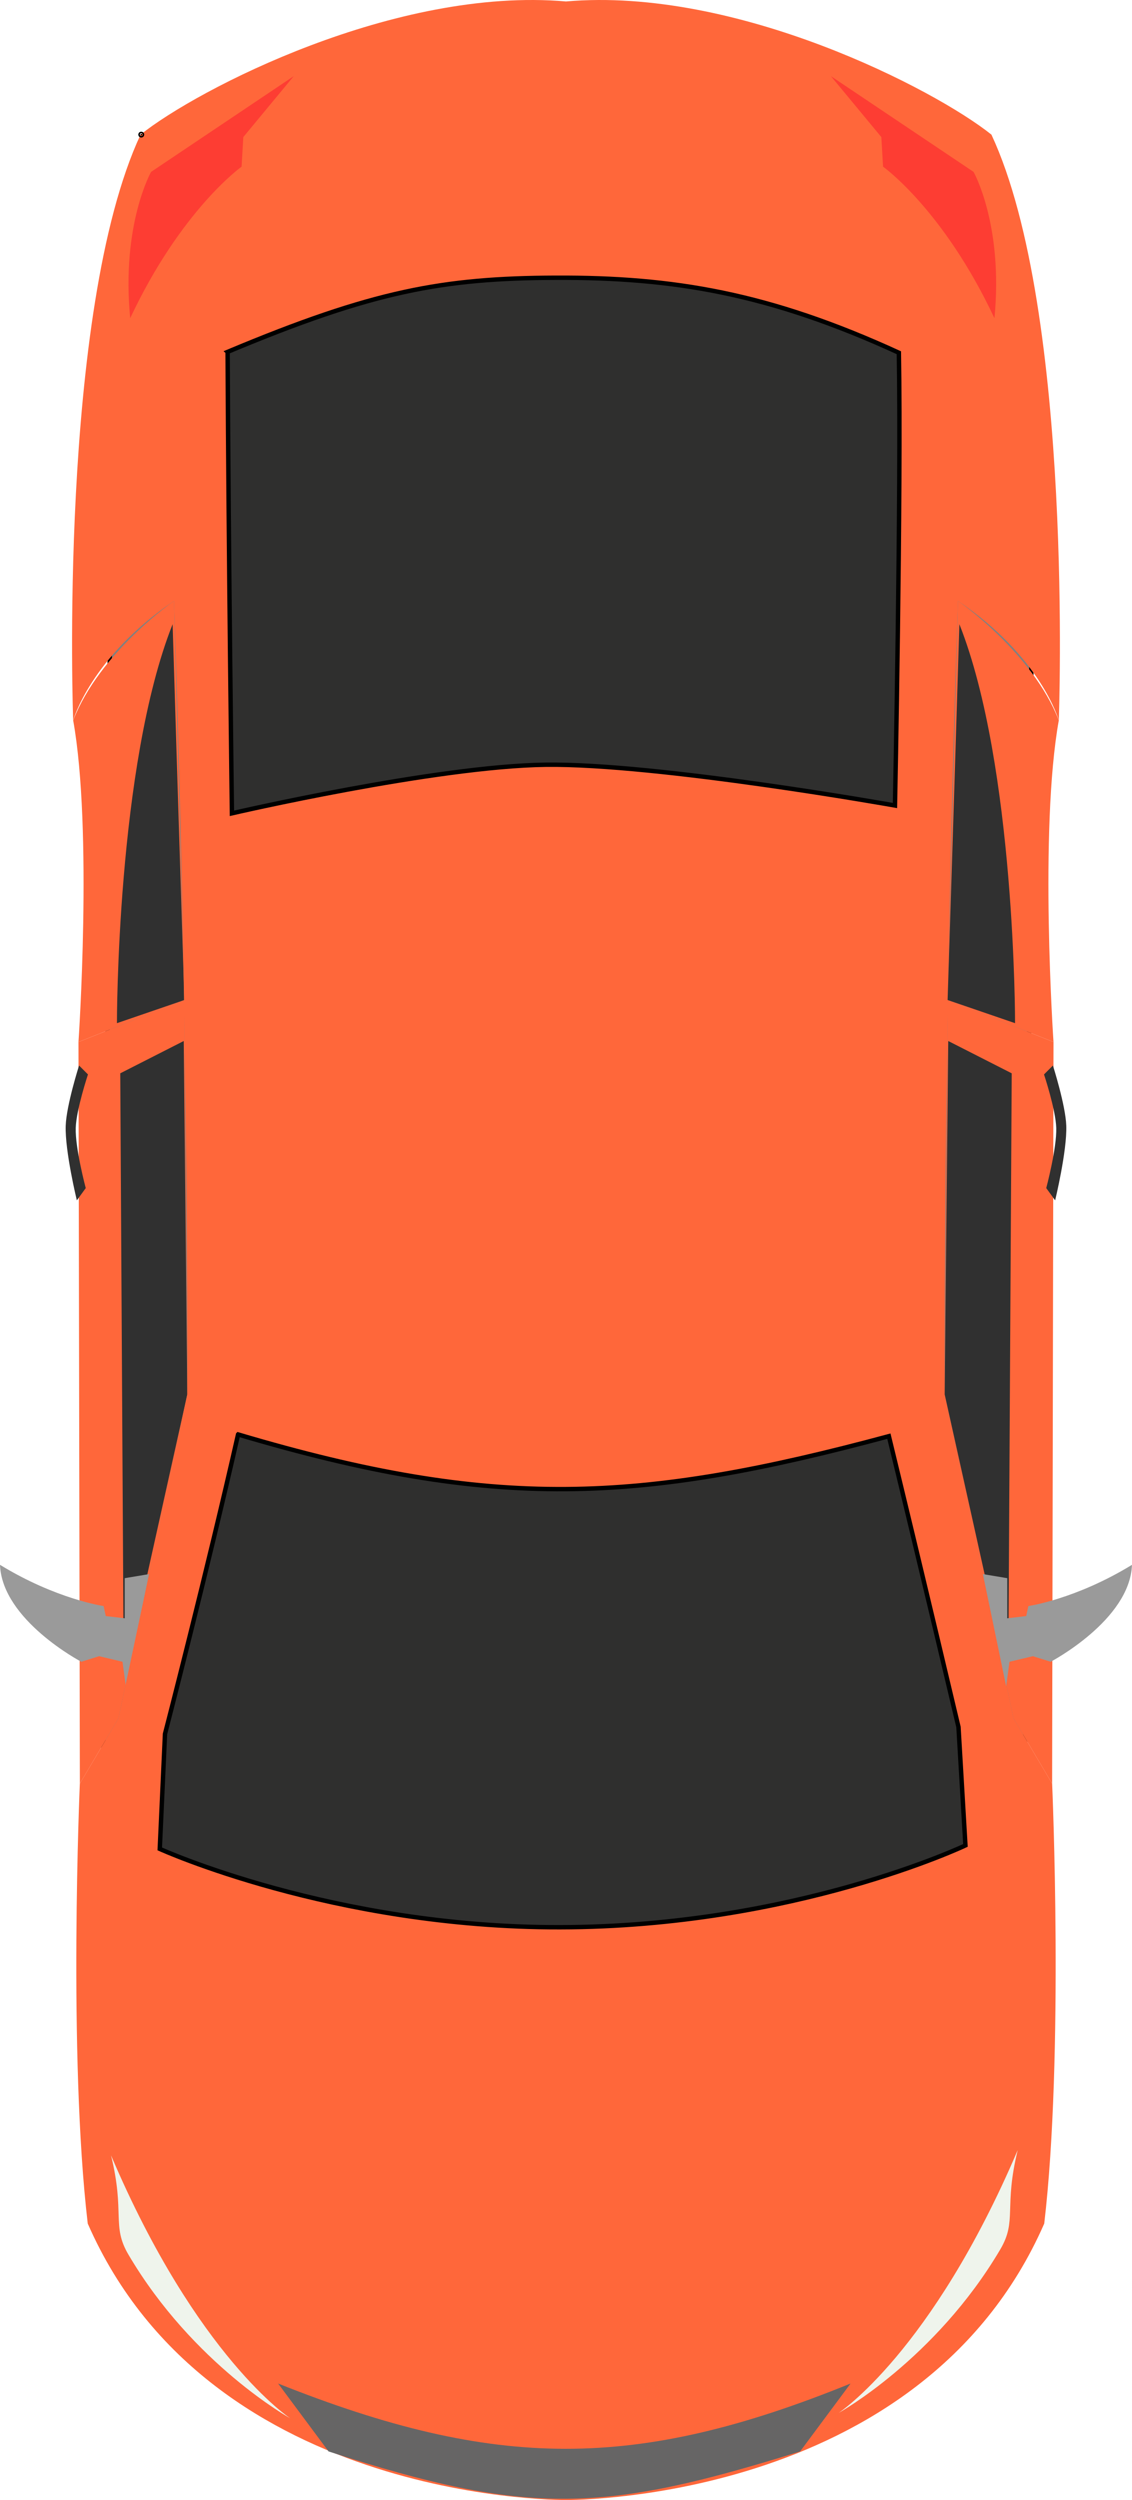 <?xml version="1.0" encoding="UTF-8" standalone="no"?>
<!-- Created with Inkscape (http://www.inkscape.org/) -->

<svg
   width="68.226mm"
   height="150.568mm"
   viewBox="0 0 68.226 150.568"
   version="1.1"
   id="svg5"
   inkscape:version="1.1 (c4e8f9e, 2021-05-24)"
   sodipodi:docname="carTrimmed.svg"
   xmlns:inkscape="http://www.inkscape.org/namespaces/inkscape"
   xmlns:sodipodi="http://sodipodi.sourceforge.net/DTD/sodipodi-0.dtd"
   xmlns="http://www.w3.org/2000/svg"
   xmlns:svg="http://www.w3.org/2000/svg">
  <sodipodi:namedview
     id="namedview7"
     pagecolor="#ffffff"
     bordercolor="#666666"
     borderopacity="1.0"
     inkscape:pageshadow="2"
     inkscape:pageopacity="0.0"
     inkscape:pagecheckerboard="0"
     inkscape:document-units="mm"
     showgrid="false"
     inkscape:snap-smooth-nodes="true"
     inkscape:zoom="0.81269033"
     inkscape:cx="81.826986"
     inkscape:cy="297.16116"
     inkscape:window-width="1312"
     inkscape:window-height="779"
     inkscape:window-x="58"
     inkscape:window-y="23"
     inkscape:window-maximized="0"
     inkscape:current-layer="layer1" />
  <defs
     id="defs2" />
  <g
     inkscape:label="Layer 1"
     inkscape:groupmode="layer"
     id="layer1"
     style="display:inline"
     transform="translate(-62.421,-72.081)">
    <path
       style="fill:#808080;fill-opacity:1;stroke:#000000;stroke-width:0.265px;stroke-linecap:butt;stroke-linejoin:miter;stroke-opacity:1"
       d="m 69.099,100.885 -0.553,94.251 55.556,-0.553 0.553,-95.081 z"
       id="path171" />
    <path
       style="fill:#2f6a49;fill-opacity:1;stroke:none;stroke-width:0.265px;stroke-linecap:butt;stroke-linejoin:miter;stroke-opacity:1"
       d="m 80.126,75.607 c -3.146,5.454 -5.163,10.831 -3.987,16.609 10.95,-5.571 29.003,-6.29 40.458,0.051 1.445,-5.802 -0.951,-11.206 -4.098,-16.659 -15.965,-4.496 -15.965,-4.496 -32.373,2e-6 z"
       id="path32797"
       sodipodi:nodetypes="ccccc"
       inkscape:export-filename="/Users/aman/Documents/denso/simulator/trunk.png"
       inkscape:export-xdpi="96"
       inkscape:export-ydpi="96" />
    <g
       id="g32696"
       inkscape:export-filename="/Users/aman/Documents/denso/simulator/RightBack.png"
       inkscape:export-xdpi="96"
       inkscape:export-ydpi="96">
      <path
         style="fill:#ff673a;fill-opacity:1;stroke:none;stroke-width:0.265px;stroke-linecap:butt;stroke-linejoin:miter;stroke-opacity:1"
         d="m 72.909,108.271 c 0,0 -4.486,3.097 -6.077,7.195 1.188,6.619 0.319,19.367 0.319,19.367 l 6.383,-2.526 z"
         id="path25110"
         sodipodi:nodetypes="ccccc" />
      <path
         style="fill:#303030;fill-opacity:1;stroke:none;stroke-width:0.265px;stroke-linecap:butt;stroke-linejoin:miter;stroke-opacity:1"
         d="m 73.534,132.307 -4.065,1.394 c 0,0 -0.025,-15.515 3.356,-24.029 0.285,9.509 0.71,22.635 0.71,22.635 z"
         id="path26977"
         sodipodi:nodetypes="cccc" />
    </g>
    <g
       id="g32682"
       inkscape:export-filename="/Users/aman/Documents/denso/simulator/RightFront.png"
       inkscape:export-xdpi="96"
       inkscape:export-ydpi="96">
      <path
         style="fill:#ff673a;fill-opacity:1;stroke:none;stroke-width:0.265px;stroke-linecap:butt;stroke-linejoin:miter;stroke-opacity:1"
         d="m 67.234,179.497 2.327,-3.929 4.15,-19.511 -0.177,-23.75 -6.383,2.526 z"
         id="path17457" />
      <path
         style="fill:#303030;fill-opacity:1;stroke:none;stroke-width:0.265px;stroke-linecap:butt;stroke-linejoin:miter;stroke-opacity:1"
         d="m 67.186,136.251 c 0,0 -0.762,2.388 -0.805,3.624 -0.053,1.515 0.671,4.497 0.671,4.497 l 0.537,-0.738 c 0,0 -0.641,-2.4 -0.604,-3.624 0.033,-1.101 0.738,-3.222 0.738,-3.222 z"
         id="path24910"
         sodipodi:nodetypes="csccscc" />
      <path
         style="fill:#303030;fill-opacity:1;stroke:none;stroke-width:0.265px;stroke-linecap:butt;stroke-linejoin:miter;stroke-opacity:1"
         d="m 73.495,134.775 -3.826,1.946 0.201,34.902 0.47,-0.403 3.37,-15.163 z"
         id="path22578" />
      <path
         style="fill:#9a9a9a;fill-opacity:1;stroke:none;stroke-width:0.265px;stroke-linecap:butt;stroke-linejoin:miter;stroke-opacity:1"
         d="m 71.406,166.88 -1.468,0.246 v 2.416 l -1.141,-0.134 -0.134,-0.604 c 0,0 -2.85,-0.406 -6.242,-2.483 0.123,3.335 4.9,5.839 4.9,5.839 l 1.074,-0.336 1.409,0.336 0.201,1.477 z"
         id="path20086"
         sodipodi:nodetypes="ccccccccccc" />
    </g>
    <g
       id="g32762"
       inkscape:export-filename="/Users/aman/Documents/denso/simulator/car_body.png"
       inkscape:export-xdpi="96"
       inkscape:export-ydpi="96">
      <path
         style="fill:#ff673a;fill-opacity:1;stroke:none;stroke-width:0.265px;stroke-linecap:butt;stroke-linejoin:miter;stroke-opacity:1"
         d="m 70.894,80.188 c 3.418,-2.734 15.364,-8.915 25.639,-8.019 0.469,45.842 0.308,150.479 0.308,150.479 0,0 -21.666,0.4 -29.132,-16.654 -1.19,-10.136 -0.476,-26.497 -0.476,-26.497 l 2.327,-3.929 4.15,-19.511 c 0,0 0.085,-22.133 -0.802,-47.786 -5.02,3.388 -6.077,7.195 -6.077,7.195 0,0 -0.916,-24.608 4.062,-35.279 z"
         id="path146"
         sodipodi:nodetypes="cccccccccc" />
      <path
         style="fill:#ff673a;fill-opacity:1;stroke:none;stroke-width:0.265px;stroke-linecap:butt;stroke-linejoin:miter;stroke-opacity:1"
         d="m 122.173,80.188 c -3.418,-2.734 -15.364,-8.915 -25.639,-8.019 -0.469,45.842 -0.308,150.479 -0.308,150.479 0,0 21.666,0.4 29.132,-16.654 1.19,-10.136 0.476,-26.497 0.476,-26.497 l -2.327,-3.929 -4.15,-19.511 c 0,0 -0.085,-22.133 0.802,-47.786 5.02,3.388 6.077,7.195 6.077,7.195 0,0 0.916,-24.608 -4.062,-35.279 z"
         id="path819"
         sodipodi:nodetypes="cccccccccc" />
      <path
         style="fill:#2f2f2e;fill-opacity:1;stroke:#000000;stroke-width:0.265px;stroke-linecap:butt;stroke-linejoin:miter;stroke-opacity:1"
         d="m 76.139,93.274 c 0.055,12.003 0.26,27.789 0.26,27.789 0,0 12.259,-2.839 18.907,-2.926 6.784,-0.089 21.055,2.456 21.055,2.456 0,0 0.383,-18.956 0.235,-27.269 -7.83,-3.59 -13.597,-4.545 -20.686,-4.517 -6.789,0.027 -10.993,0.788 -19.772,4.466 z"
         id="path6812"
         sodipodi:nodetypes="ccsccsc" />
      <path
         style="fill:#2f2f2e;fill-opacity:1;stroke:#000000;stroke-width:0.265px;stroke-linecap:butt;stroke-linejoin:miter;stroke-opacity:1"
         d="m 76.77,158.469 c 15.444,4.586 24.145,4.16 39.224,0.105 1.877,7.709 4.195,17.514 4.195,17.514 l 0.419,7.132 c 0,0 -10.312,4.905 -24.436,4.929 -13.705,0.024 -24.122,-4.719 -24.122,-4.719 l 0.315,-6.922 c 0,0 2.561,-9.897 4.405,-18.039 z"
         id="path7993"
         sodipodi:nodetypes="cccccccc" />
      <path
         style="fill:#666565;fill-opacity:1;stroke:none;stroke-width:0.265px;stroke-linecap:butt;stroke-linejoin:miter;stroke-opacity:1"
         d="m 79.182,215.627 3.041,4.09 c 12.136,3.94 16.661,3.659 28.422,0 l 3.041,-4.09 c -12.926,5.245 -21.354,5.238 -34.504,0 z"
         id="path8374"
         sodipodi:nodetypes="ccccc" />
      <path
         style="fill:#eff4ec;fill-opacity:1;stroke:none;stroke-width:0.265px;stroke-linecap:butt;stroke-linejoin:miter;stroke-opacity:1"
         d="m 112.957,217.405 c 0,0 5.617,-3.665 10.802,-15.836 -0.853,3.489 -0.021,4.235 -1.049,5.978 -3.905,6.624 -9.754,9.858 -9.754,9.858 z"
         id="path15905"
         sodipodi:nodetypes="ccsc" />
      <path
         style="fill:#eff4ec;fill-opacity:1;stroke:none;stroke-width:0.265px;stroke-linecap:butt;stroke-linejoin:miter;stroke-opacity:1"
         d="m 79.916,217.724 c 0,0 -5.617,-3.665 -10.802,-15.836 0.853,3.489 0.021,4.235 1.049,5.978 3.905,6.624 9.754,9.858 9.754,9.858 z"
         id="path14109"
         sodipodi:nodetypes="ccsc" />
      <path
         style="fill:#fd3d33;fill-opacity:1;stroke:none;stroke-width:0.265px;stroke-linecap:butt;stroke-linejoin:miter;stroke-opacity:1"
         d="m 122.357,91.243 c 0.543,-5.632 -1.259,-8.81 -1.259,-8.81 l -8.6,-5.768 3.041,3.671 0.105,1.783 c 0,0 3.637,2.582 6.712,9.124 z"
         id="path17422"
         sodipodi:nodetypes="cccccc" />
      <path
         style="fill:#fd3d33;fill-opacity:1;stroke:none;stroke-width:0.265px;stroke-linecap:butt;stroke-linejoin:miter;stroke-opacity:1"
         d="m 70.268,91.243 c -0.543,-5.632 1.259,-8.81 1.259,-8.81 l 8.6,-5.768 -3.041,3.671 -0.105,1.783 c 0,0 -3.637,2.582 -6.712,9.124 z"
         id="path15940"
         sodipodi:nodetypes="cccccc" />
      <circle
         id="path86"
         style="fill:#000000;stroke:#000000;stroke-width:0.265"
         cx="70.935"
         cy="80.188"
         r="0.041" />
      <circle
         id="path88"
         style="fill:#000000;stroke:#000000;stroke-width:0.265"
         cx="70.935"
         cy="80.188"
         r="0.041" />
    </g>
    <g
       id="g130">
      <path
         style="fill:#ff673a;fill-opacity:1;stroke:none;stroke-width:0.265px;stroke-linecap:butt;stroke-linejoin:miter;stroke-opacity:1"
         d="m 125.833,179.497 -2.327,-3.929 -4.15,-19.511 0.177,-23.75 6.383,2.526 z"
         id="path32684" />
      <path
         style="fill:#303030;fill-opacity:1;stroke:none;stroke-width:0.265px;stroke-linecap:butt;stroke-linejoin:miter;stroke-opacity:1"
         d="m 125.881,136.251 c 0,0 0.762,2.388 0.805,3.624 0.053,1.515 -0.671,4.497 -0.671,4.497 l -0.537,-0.738 c 0,0 0.641,-2.4 0.604,-3.624 -0.033,-1.101 -0.738,-3.222 -0.738,-3.222 z"
         id="path32686"
         sodipodi:nodetypes="csccscc" />
      <path
         style="fill:#303030;fill-opacity:1;stroke:none;stroke-width:0.265px;stroke-linecap:butt;stroke-linejoin:miter;stroke-opacity:1"
         d="m 119.572,134.775 3.826,1.946 -0.201,34.902 -0.47,-0.403 -3.37,-15.163 z"
         id="path32688" />
      <path
         style="fill:#9a9a9a;fill-opacity:1;stroke:none;stroke-width:0.265px;stroke-linecap:butt;stroke-linejoin:miter;stroke-opacity:1"
         d="m 121.661,166.88 1.468,0.246 v 2.416 l 1.141,-0.134 0.134,-0.604 c 0,0 2.85,-0.406 6.242,-2.483 -0.123,3.335 -4.9,5.839 -4.9,5.839 l -1.074,-0.336 -1.409,0.336 -0.201,1.477 z"
         id="path32690"
         sodipodi:nodetypes="ccccccccccc" />
    </g>
    <g
       id="g136">
      <path
         style="fill:#ff673a;fill-opacity:1;stroke:none;stroke-width:0.265px;stroke-linecap:butt;stroke-linejoin:miter;stroke-opacity:1"
         d="m 120.158,108.271 c 0,0 4.486,3.097 6.077,7.195 -1.188,6.619 -0.319,19.367 -0.319,19.367 l -6.383,-2.526 z"
         id="path32698"
         sodipodi:nodetypes="ccccc" />
      <path
         style="fill:#303030;fill-opacity:1;stroke:none;stroke-width:0.265px;stroke-linecap:butt;stroke-linejoin:miter;stroke-opacity:1"
         d="m 119.534,132.307 4.065,1.394 c 0,0 0.025,-15.515 -3.356,-24.029 -0.285,9.509 -0.71,22.635 -0.71,22.635 z"
         id="path32700"
         sodipodi:nodetypes="cccc" />
    </g>
  </g>
</svg>
